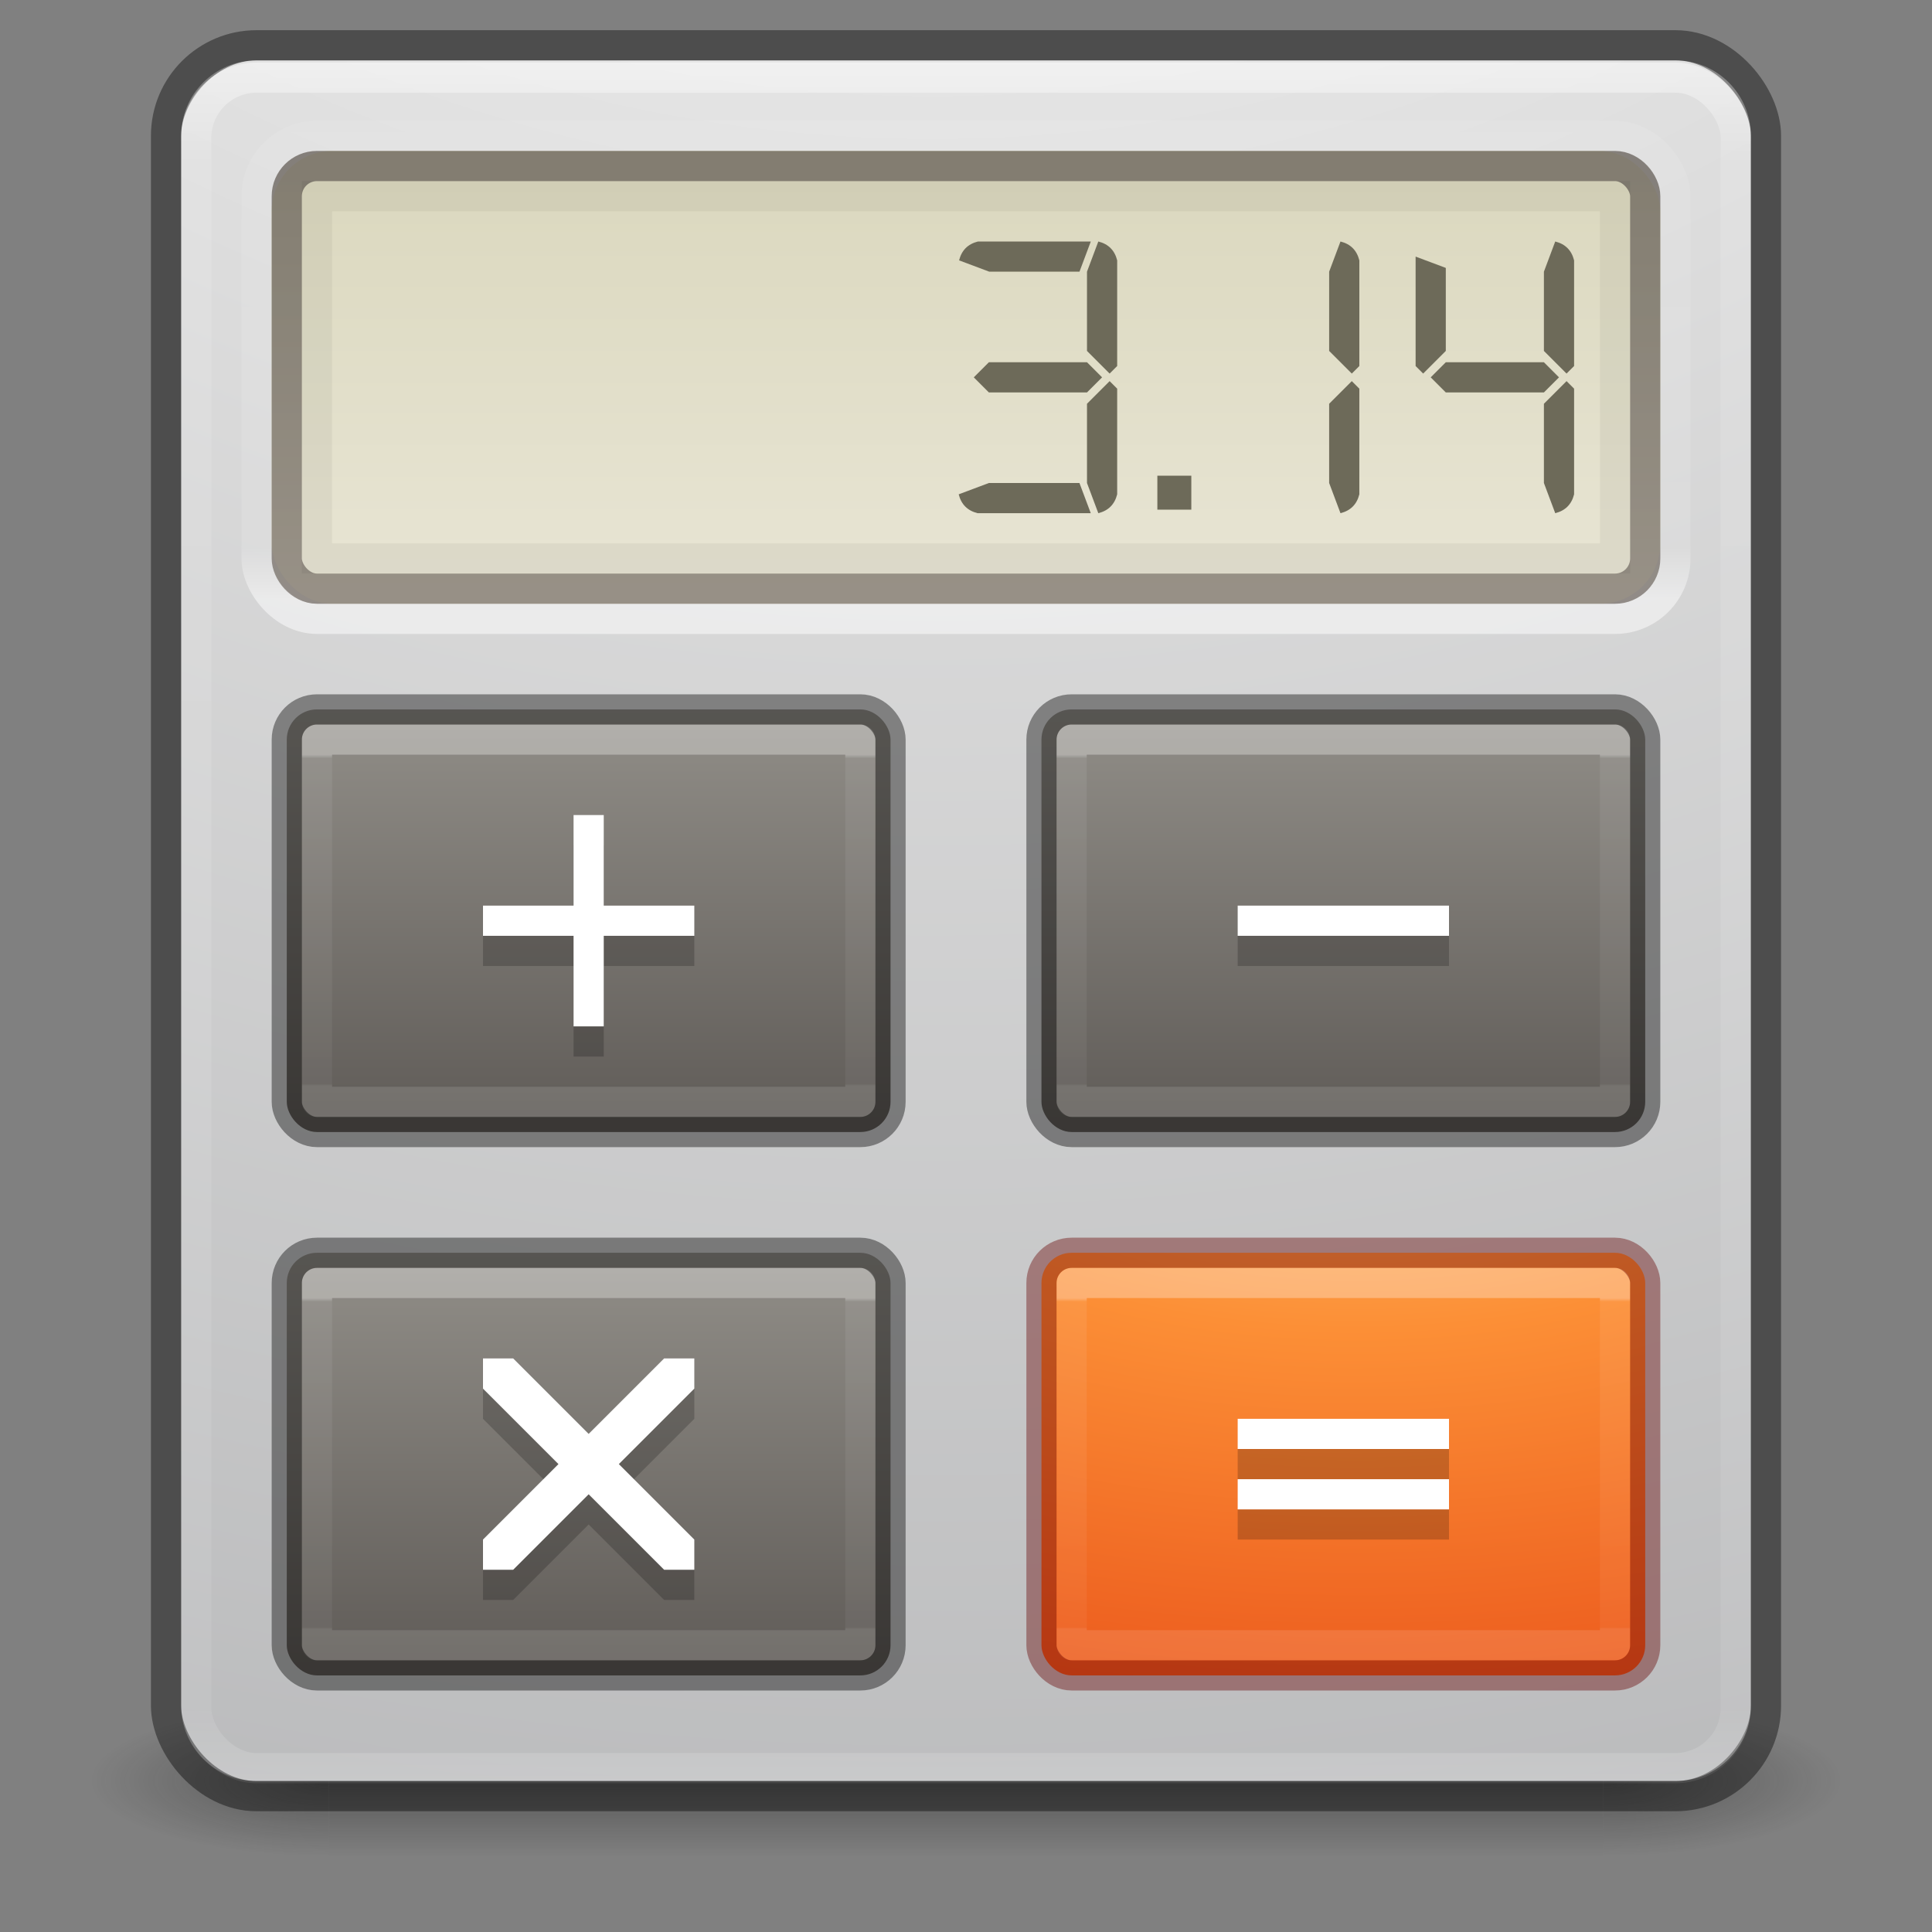 <?xml version="1.0" encoding="UTF-8" standalone="no"?>
<svg
   xmlns:dc="http://purl.org/dc/elements/1.1/"
   xmlns:cc="http://creativecommons.org/ns#"
   xmlns:rdf="http://www.w3.org/1999/02/22-rdf-syntax-ns#"
   xmlns:svg="http://www.w3.org/2000/svg"
   xmlns="http://www.w3.org/2000/svg"
   xmlns:xlink="http://www.w3.org/1999/xlink"
   id="svg6333"
   height="64"
   width="64"
   version="1.1">
  <rect width="100%" height="100%" fill="#808080" stroke="none"/>
  <defs
     id="defs6335">
    <linearGradient
       id="linearGradient4237">
      <stop
         offset="0"
         style="stop-color:#ffffff;stop-opacity:1"
         id="stop4239" />
      <stop
         offset="0.011"
         style="stop-color:#ffffff;stop-opacity:0.235"
         id="stop4241" />
      <stop
         offset="0.994"
         style="stop-color:#ffffff;stop-opacity:0.157"
         id="stop4243" />
      <stop
         offset="1"
         style="stop-color:#ffffff;stop-opacity:0.392"
         id="stop4245" />
    </linearGradient>
    <linearGradient
       id="linearGradient3924-2-2-5-8">
      <stop
         offset="0"
         style="stop-color:#ffffff;stop-opacity:1"
         id="stop3926-9-4-9-6" />
      <stop
         offset="0.063"
         style="stop-color:#ffffff;stop-opacity:0.235"
         id="stop3928-9-8-6-5" />
      <stop
         offset="0.951"
         style="stop-color:#ffffff;stop-opacity:0.157"
         id="stop3930-3-5-1-7" />
      <stop
         offset="1"
         style="stop-color:#ffffff;stop-opacity:0.392"
         id="stop3932-8-0-4-8" />
    </linearGradient>
    <radialGradient
       gradientTransform="matrix(2.004,0,0,1.4,26.721,-17.4)"
       gradientUnits="userSpaceOnUse"
       xlink:href="#linearGradient3688-166-749-4-0-3-8"
       id="radialGradient3337-2-2"
       fy="43.5"
       fx="4.993"
       r="2.5"
       cy="43.5"
       cx="4.993" />
    <linearGradient
       id="linearGradient3688-166-749-4-0-3-8">
      <stop
         offset="0"
         style="stop-color:#181818;stop-opacity:1"
         id="stop2883-4-0-1-8" />
      <stop
         offset="1"
         style="stop-color:#181818;stop-opacity:0"
         id="stop2885-9-2-9-6" />
    </linearGradient>
    <radialGradient
       gradientTransform="matrix(2.004,0,0,1.4,-20.012,-104.4)"
       gradientUnits="userSpaceOnUse"
       xlink:href="#linearGradient3688-464-309-9-2-4-2"
       id="radialGradient3339-1-4"
       fy="43.5"
       fx="4.993"
       r="2.5"
       cy="43.5"
       cx="4.993" />
    <linearGradient
       id="linearGradient3688-464-309-9-2-4-2">
      <stop
         offset="0"
         style="stop-color:#181818;stop-opacity:1"
         id="stop2889-7-9-6-9" />
      <stop
         offset="1"
         style="stop-color:#181818;stop-opacity:0"
         id="stop2891-6-6-1-7" />
    </linearGradient>
    <linearGradient
       id="linearGradient3702-501-757-8-4-1-1">
      <stop
         offset="0"
         style="stop-color:#181818;stop-opacity:0"
         id="stop2895-8-9-9-1" />
      <stop
         offset="0.5"
         style="stop-color:#181818;stop-opacity:1"
         id="stop2897-7-8-7-7" />
      <stop
         offset="1"
         style="stop-color:#181818;stop-opacity:0"
         id="stop2899-4-5-1-5" />
    </linearGradient>
    <linearGradient
       gradientTransform="matrix(0.955,0,0,1,0.452,0)"
       gradientUnits="userSpaceOnUse"
       xlink:href="#linearGradient3702-501-757-8-4-1-1"
       id="linearGradient6394"
       y2="39.999"
       x2="25.058"
       y1="47.028"
       x1="25.058" />
    <linearGradient
       id="linearGradient2867-449-88-871-390-598-476-591-434-148-57-177-8-3-3-6-4-8-8-8-8">
      <stop
         offset="0"
         style="stop-color:#ffcd7d;stop-opacity:1"
         id="stop3750-1-0-7-6-6-1-3-9-2" />
      <stop
         offset="0.262"
         style="stop-color:#fc8f36;stop-opacity:1"
         id="stop3752-3-7-4-0-32-8-923-0-9" />
      <stop
         offset="0.705"
         style="stop-color:#e23a0e;stop-opacity:1"
         id="stop3754-1-8-5-2-7-6-7-1-9" />
      <stop
         offset="1"
         style="stop-color:#ac441f;stop-opacity:1"
         id="stop3756-1-6-2-6-6-1-96-6-7" />
    </linearGradient>
    <linearGradient
       id="linearGradient5010">
      <stop
         offset="0"
         style="stop-color:#dad7bd;stop-opacity:1"
         id="stop5012" />
      <stop
         offset="1"
         style="stop-color:#e8e5d4;stop-opacity:1"
         id="stop5014" />
    </linearGradient>
    <linearGradient
       id="linearGradient5052">
      <stop
         offset="0"
         style="stop-color:#5e5750;stop-opacity:1"
         id="stop5054" />
      <stop
         offset="1"
         style="stop-color:#756d65;stop-opacity:1"
         id="stop5056" />
    </linearGradient>
    <linearGradient
       id="linearGradient5418">
      <stop
         offset="0"
         style="stop-color:#ffffff;stop-opacity:1"
         id="stop5420" />
      <stop
         offset="0.107"
         style="stop-color:#ffffff;stop-opacity:0.235"
         id="stop5422" />
      <stop
         offset="0.994"
         style="stop-color:#ffffff;stop-opacity:0.157"
         id="stop5424" />
      <stop
         offset="1"
         style="stop-color:#ffffff;stop-opacity:0.392"
         id="stop5426" />
    </linearGradient>
    <linearGradient
       gradientTransform="matrix(1.378,0,0,1.514,-1.081,-5.753)"
       gradientUnits="userSpaceOnUse"
       xlink:href="#linearGradient3924-2-2-5-8"
       id="linearGradient3311"
       y2="43"
       x2="24"
       y1="5"
       x1="24" />
    <linearGradient
       gradientTransform="matrix(1.406,0,0,1.273,-1.75,-0.864)"
       gradientUnits="userSpaceOnUse"
       xlink:href="#linearGradient5052"
       id="linearGradient4139"
       y2="16"
       x2="15"
       y1="5"
       x1="15" />
    <linearGradient
       gradientTransform="matrix(1.394,0,0,1.333,-1.079,-0.527)"
       gradientUnits="userSpaceOnUse"
       xlink:href="#linearGradient5010"
       id="linearGradient4142"
       y2="15"
       x2="16"
       y1="4"
       x1="16" />
    <linearGradient
       gradientTransform="matrix(0.462,0,0,0.346,8.695,23.397)"
       gradientUnits="userSpaceOnUse"
       xlink:href="#linearGradient5418"
       id="linearGradient4145"
       y2="-57.312"
       x2="43.816"
       y1="-10.328"
       x1="43.816" />
    <linearGradient
       gradientTransform="matrix(0.486,0,0,0.324,32.824,40.716)"
       gradientUnits="userSpaceOnUse"
       xlink:href="#linearGradient4237"
       id="linearGradient4170"
       y2="40.9"
       x2="24"
       y1="7.052"
       x1="24" />
    <radialGradient
       gradientTransform="matrix(0,3.409,-5.979,0,104.464,11.109)"
       gradientUnits="userSpaceOnUse"
       xlink:href="#linearGradient2867-449-88-871-390-598-476-591-434-148-57-177-8-3-3-6-4-8-8-8-8"
       id="radialGradient4173"
       fy="9.957"
       fx="6.2"
       r="12.672"
       cy="9.957"
       cx="6.73" />
    <radialGradient
       gradientTransform="matrix(0,13.881,-15.547,0,123.907,-121.735)"
       gradientUnits="userSpaceOnUse"
       xlink:href="#radialGradient3093-0-3-6-6-3"
       id="radialGradient4176-9"
       fy="9.957"
       fx="6.2"
       r="12.672"
       cy="9.957"
       cx="6.73" />
    <radialGradient
       gradientTransform="matrix(0,1.232,-1.626,0,18.487,-28.722)"
       gradientUnits="userSpaceOnUse"
       id="radialGradient3093-0-3-6-6-3"
       r="20.397"
       cy="3.99"
       cx="23.896">
      <stop
         offset="0"
         style="stop-color:#ffffff;stop-opacity:1"
         id="stop3244-9-33-7-0-9-7" />
      <stop
         offset="0.262"
         style="stop-color:#dddddd;stop-opacity:1"
         id="stop3246-3-5-0-8-5-5" />
      <stop
         offset="0.661"
         style="stop-color:#abacae;stop-opacity:1"
         id="stop3248-1-7-8-8-1-3" />
      <stop
         offset="1"
         style="stop-color:#89898b;stop-opacity:1"
         id="stop3250-9-3-0-5-1-2" />
    </radialGradient>
    <linearGradient
       gradientTransform="matrix(0.486,0,0,0.324,32.824,22.716)"
       gradientUnits="userSpaceOnUse"
       xlink:href="#linearGradient4237-6"
       id="linearGradient4170-2"
       y2="40.9"
       x2="24"
       y1="7.052"
       x1="24" />
    <linearGradient
       id="linearGradient4237-6">
      <stop
         offset="0"
         style="stop-color:#ffffff;stop-opacity:1"
         id="stop4239-3" />
      <stop
         offset="0.011"
         style="stop-color:#ffffff;stop-opacity:0.235"
         id="stop4241-6" />
      <stop
         offset="0.994"
         style="stop-color:#ffffff;stop-opacity:0.157"
         id="stop4243-5" />
      <stop
         offset="1"
         style="stop-color:#ffffff;stop-opacity:0.392"
         id="stop4245-9" />
    </linearGradient>
    <linearGradient
       gradientTransform="matrix(1.421,0,0,1.421,55.009,-19.579)"
       gradientUnits="userSpaceOnUse"
       xlink:href="#linearGradient5221-1-5-5"
       id="linearGradient4152-7"
       y2="39.935"
       x2="-6.392"
       y1="30.306"
       x1="-6.392" />
    <linearGradient
       id="linearGradient5221-1-5-5">
      <stop
         offset="0"
         style="stop-color:#918e88;stop-opacity:1"
         id="stop5223-0-5-4" />
      <stop
         offset="1"
         style="stop-color:#605c58;stop-opacity:1"
         id="stop5225-4-3-2" />
    </linearGradient>
    <linearGradient
       gradientTransform="matrix(0.486,0,0,0.324,7.824,22.716)"
       gradientUnits="userSpaceOnUse"
       xlink:href="#linearGradient4237-6-4"
       id="linearGradient4170-2-2"
       y2="40.9"
       x2="24"
       y1="7.052"
       x1="24" />
    <linearGradient
       id="linearGradient4237-6-4">
      <stop
         offset="0"
         style="stop-color:#ffffff;stop-opacity:1"
         id="stop4239-3-8" />
      <stop
         offset="0.011"
         style="stop-color:#ffffff;stop-opacity:0.235"
         id="stop4241-6-3" />
      <stop
         offset="0.994"
         style="stop-color:#ffffff;stop-opacity:0.157"
         id="stop4243-5-7" />
      <stop
         offset="1"
         style="stop-color:#ffffff;stop-opacity:0.392"
         id="stop4245-9-7" />
    </linearGradient>
    <linearGradient
       id="linearGradient5221-1-5-5-3">
      <stop
         offset="0"
         style="stop-color:#918e88;stop-opacity:1"
         id="stop5223-0-5-4-9" />
      <stop
         offset="1"
         style="stop-color:#605c58;stop-opacity:1"
         id="stop5225-4-3-2-4" />
    </linearGradient>
    <linearGradient
       gradientTransform="matrix(1.421,0,0,1.421,30.009,-19.579)"
       gradientUnits="userSpaceOnUse"
       xlink:href="#linearGradient5221-1-5-5-3"
       id="linearGradient4409"
       y2="39.935"
       x2="-6.392"
       y1="30.306"
       x1="-6.392" />
    <linearGradient
       id="linearGradient4237-6-4-4">
      <stop
         offset="0"
         style="stop-color:#ffffff;stop-opacity:1"
         id="stop4239-3-8-7" />
      <stop
         offset="0.011"
         style="stop-color:#ffffff;stop-opacity:0.235"
         id="stop4241-6-3-9" />
      <stop
         offset="0.994"
         style="stop-color:#ffffff;stop-opacity:0.157"
         id="stop4243-5-7-8" />
      <stop
         offset="1"
         style="stop-color:#ffffff;stop-opacity:0.392"
         id="stop4245-9-7-7" />
    </linearGradient>
    <linearGradient
       id="linearGradient5221-1-5-5-3-5">
      <stop
         offset="0"
         style="stop-color:#918e88;stop-opacity:1"
         id="stop5223-0-5-4-9-4" />
      <stop
         offset="1"
         style="stop-color:#605c58;stop-opacity:1"
         id="stop5225-4-3-2-4-6" />
    </linearGradient>
    <linearGradient
       gradientTransform="matrix(1.421,0,0,1.421,30.009,-20.579)"
       gradientUnits="userSpaceOnUse"
       xlink:href="#linearGradient5221-1-5-5-3-5"
       id="linearGradient4585"
       y2="39.935"
       x2="-6.392"
       y1="30.306"
       x1="-6.392" />
    <linearGradient
       gradientTransform="matrix(0.486,0,0,0.324,7.824,21.716)"
       gradientUnits="userSpaceOnUse"
       xlink:href="#linearGradient4237-6-4-4"
       id="linearGradient4587"
       y2="40.9"
       x2="24"
       y1="7.052"
       x1="24" />
  </defs>
  <g
     style="opacity:0.4"
     id="g3712-8-2-4-4"
     transform="matrix(1.579,0,0,0.714,-4.895,27.929)">
    <rect
       style="fill:url(#radialGradient3337-2-2);fill-opacity:1;stroke:none"
       id="rect2801-5-5-7-9"
       y="40"
       x="36.733"
       height="7"
       width="5" />
    <rect
       style="fill:url(#radialGradient3339-1-4);fill-opacity:1;stroke:none"
       id="rect3696-3-0-3-7"
       transform="scale(-1,-1)"
       y="-47"
       x="-10"
       height="7"
       width="5" />
    <rect
       style="fill:url(#linearGradient6394);fill-opacity:1;stroke:none"
       id="rect3700-5-6-8-4"
       y="40"
       x="10"
       height="7"
       width="26.734" />
  </g>
  <rect
     transform="scale(-1,1)"
     style="color:#000000;display:inline;overflow:visible;visibility:visible;fill:url(#radialGradient4176-9);fill-opacity:1;fill-rule:nonzero;stroke:none;stroke-width:1;marker:none;enable-background:accumulate"
     id="rect5505-21-3-8-5-2"
     y="2"
     x="-58"
     ry="2.5"
     rx="2.5"
     height="57"
     width="52" />
  <rect
     style="opacity:0.5;fill:none;stroke:url(#linearGradient3311);stroke-width:1;stroke-linecap:round;stroke-linejoin:round;stroke-miterlimit:4;stroke-dasharray:none;stroke-dashoffset:0;stroke-opacity:1"
     id="rect6741-5-0-2-3"
     y="2.571"
     x="6.5"
     ry="2"
     rx="2"
     height="56"
     width="51" />
  <rect
     style="color:#000000;display:inline;overflow:visible;visibility:visible;opacity:0.4;fill:none;stroke:#000000;stroke-width:1;stroke-linecap:round;stroke-linejoin:round;stroke-miterlimit:4;stroke-dasharray:none;stroke-dashoffset:0;stroke-opacity:1;marker:none;enable-background:accumulate"
     id="rect5505-21-3-8-9-1-1"
     y="1.5"
     x="5.5"
     ry="3"
     rx="3"
     height="58"
     width="53" />
  <rect
     style="color:#000000;display:inline;overflow:visible;visibility:visible;fill:url(#radialGradient4173);fill-opacity:1;fill-rule:nonzero;stroke:none;stroke-width:1;marker:none;enable-background:accumulate"
     id="rect5505-21-0"
     y="41.5"
     x="34.5"
     ry="1"
     rx="1"
     height="14"
     width="20" />
  <rect
     style="opacity:0.3;fill:none;stroke:url(#linearGradient4170);stroke-width:1;stroke-linecap:round;stroke-linejoin:round;stroke-miterlimit:4;stroke-dasharray:none;stroke-dashoffset:0;stroke-opacity:1"
     id="rect6741-1"
     y="42.5"
     x="35.5"
     height="12"
     width="18" />
  <rect
     style="color:#000000;display:inline;overflow:visible;visibility:visible;opacity:0.4;fill:none;stroke:#640000;stroke-width:1;stroke-linecap:round;stroke-linejoin:round;stroke-miterlimit:4;stroke-dasharray:none;stroke-dashoffset:0;stroke-opacity:1;marker:none;enable-background:accumulate"
     id="rect5505-21-3-2-3"
     y="41.5"
     x="34.5"
     ry="1"
     rx="1"
     height="14"
     width="20" />
  <rect
     style="color:#000000;display:inline;overflow:visible;visibility:visible;opacity:0.5;fill:none;stroke:url(#linearGradient4145);stroke-width:1;stroke-linecap:round;stroke-linejoin:round;stroke-miterlimit:4;stroke-dasharray:none;stroke-dashoffset:0;stroke-opacity:1;marker:none;enable-background:accumulate"
     id="rect4940-8-8-1"
     y="4.5"
     x="8.5"
     ry="2"
     rx="2"
     height="16"
     width="47" />
  <rect
     style="color:#000000;display:inline;overflow:visible;visibility:visible;fill:url(#linearGradient4142);fill-opacity:1;fill-rule:nonzero;stroke:none;stroke-width:0.75;marker:none;enable-background:accumulate"
     id="rect4940-8"
     y="5"
     x="9"
     ry="2"
     rx="2"
     height="15"
     width="46" />
  <rect
     style="color:#000000;display:inline;overflow:visible;visibility:visible;opacity:0.7;fill:none;stroke:url(#linearGradient4139);stroke-width:1;stroke-miterlimit:4;stroke-dasharray:none;stroke-opacity:1;marker:none;enable-background:accumulate"
     id="rect4940-8-8"
     y="5.5"
     x="9.5"
     ry="1"
     rx="1"
     height="14"
     width="45" />
  <rect
     style="color:#000000;display:inline;overflow:visible;visibility:visible;opacity:0.05;fill:none;stroke:#000000;stroke-width:1;stroke-miterlimit:4;stroke-dasharray:none;stroke-opacity:1;marker:none;enable-background:accumulate"
     id="rect4940-8-8-2"
     y="6.5"
     x="10.5"
     height="12"
     width="43" />
  <rect
     style="color:#000000;display:inline;overflow:visible;visibility:visible;fill:url(#linearGradient4152-7);fill-opacity:1;fill-rule:nonzero;stroke:none;stroke-width:1;marker:none;enable-background:accumulate"
     id="rect5505-21-0-8"
     y="23.5"
     x="34.5"
     ry="1"
     rx="1"
     height="14"
     width="20" />
  <rect
     style="opacity:0.3;fill:none;stroke:url(#linearGradient4170-2);stroke-width:1;stroke-linecap:round;stroke-linejoin:round;stroke-miterlimit:4;stroke-dasharray:none;stroke-dashoffset:0;stroke-opacity:1"
     id="rect6741-1-2"
     y="24.5"
     x="35.5"
     height="12"
     width="18" />
  <rect
     style="color:#000000;display:inline;overflow:visible;visibility:visible;opacity:0.4;fill:none;stroke:#000000;stroke-width:1;stroke-linecap:round;stroke-linejoin:round;stroke-miterlimit:4;stroke-dasharray:none;stroke-dashoffset:0;stroke-opacity:1;marker:none;enable-background:accumulate"
     id="rect5505-21-3-2-3-9"
     y="23.5"
     x="34.5"
     ry="1"
     rx="1"
     height="14"
     width="20" />
  <rect
     style="color:#000000;display:inline;overflow:visible;visibility:visible;fill:url(#linearGradient4409);fill-opacity:1;fill-rule:nonzero;stroke:none;stroke-width:1;marker:none;enable-background:accumulate"
     id="rect5505-21-0-8-7"
     y="23.5"
     x="9.5"
     ry="1"
     rx="1"
     height="14"
     width="20" />
  <rect
     style="opacity:0.3;fill:none;stroke:url(#linearGradient4170-2-2);stroke-width:1;stroke-linecap:round;stroke-linejoin:round;stroke-miterlimit:4;stroke-dasharray:none;stroke-dashoffset:0;stroke-opacity:1"
     id="rect6741-1-2-7"
     y="24.5"
     x="10.5"
     height="12"
     width="18" />
  <rect
     style="color:#000000;display:inline;overflow:visible;visibility:visible;opacity:0.4;fill:none;stroke:#000000;stroke-width:1;stroke-linecap:round;stroke-linejoin:round;stroke-miterlimit:4;stroke-dasharray:none;stroke-dashoffset:0;stroke-opacity:1;marker:none;enable-background:accumulate"
     id="rect5505-21-3-2-3-9-7"
     y="23.5"
     x="9.5"
     ry="1"
     rx="1"
     height="14"
     width="20" />
  <g
     id="g4578"
     transform="translate(0,19)">
    <rect
       style="color:#000000;display:inline;overflow:visible;visibility:visible;fill:url(#linearGradient4585);fill-opacity:1;fill-rule:nonzero;stroke:none;stroke-width:1;marker:none;enable-background:accumulate"
       id="rect5505-21-0-8-7-1"
       y="22.5"
       x="9.5"
       ry="1"
       rx="1"
       height="14"
       width="20" />
    <rect
       style="opacity:0.3;fill:none;stroke:url(#linearGradient4587);stroke-width:1;stroke-linecap:round;stroke-linejoin:round;stroke-miterlimit:4;stroke-dasharray:none;stroke-dashoffset:0;stroke-opacity:1"
       id="rect6741-1-2-7-8"
       y="23.5"
       x="10.5"
       height="12"
       width="18" />
    <rect
       style="color:#000000;display:inline;overflow:visible;visibility:visible;opacity:0.4;fill:none;stroke:#000000;stroke-width:1;stroke-linecap:round;stroke-linejoin:round;stroke-miterlimit:4;stroke-dasharray:none;stroke-dashoffset:0;stroke-opacity:1;marker:none;enable-background:accumulate"
       id="rect5505-21-3-2-3-9-7-0"
       y="22.5"
       x="9.5"
       ry="1"
       rx="1"
       height="14"
       width="20" />
  </g>
  <path
     style="color:#000000;font-style:normal;font-variant:normal;font-weight:normal;font-stretch:normal;font-size:9.881px;line-height:125%;font-family:Helvetica;-inkscape-font-specification:Helvetica;letter-spacing:0px;word-spacing:0px;display:inline;overflow:visible;visibility:visible;opacity:0.2;fill:#000000;fill-opacity:1;fill-rule:nonzero;stroke:none;stroke-width:1;marker:none;enable-background:new"
     id="path4249-4"
     d="m 19,28 0,0.875 0,1.75 0,0.375 -0.375,0 -0.875,0 -1.75,0 0,1 0.875,0 1.75,0 0.375,0 0,0.375 0,0.875 0,1.75 1,0 0,-1.75 0,-0.875 0,-0.375 0.375,0 0.875,0 1.75,0 0,-1 -1.75,0 -0.875,0 L 20,31 20,30.625 20,29.75 20,28 19,28 Z m 22,3 0,1 0.875,0 1.75,0 1.75,0 0.875,0 1.75,0 0,-1 -1.75,0 -0.875,0 -1.75,0 -0.875,0 -1.75,0 z m -25,15 0,1 2.5,2.5 -2.5,2.5 0,1 1,0 2.5,-2.5 2.5,2.5 1,0 0,-1 L 20.5,49.5 23,47 23,46 22,46 19.5,48.5 17,46 16,46 Z m 25,2 0,1 0.875,0 1.75,0 1.75,0 0.875,0 1.75,0 0,-1 -1.75,0 -0.875,0 -1.75,0 -0.875,0 -1.75,0 z m 0,2 0,1 0.875,0 1.75,0 1.75,0 0.875,0 1.75,0 0,-1 -1.75,0 -0.875,0 -1.75,0 -0.875,0 -1.75,0 z" />
  <path
     style="font-style:normal;font-variant:normal;font-weight:normal;font-stretch:normal;font-size:9.881px;line-height:125%;font-family:Helvetica;-inkscape-font-specification:Helvetica;letter-spacing:0px;word-spacing:0px;display:inline;fill:#ffffff;fill-opacity:1;stroke:none;enable-background:new"
     id="path4249"
     d="m 19,27 0,0.875 0,1.75 0,0.375 -0.375,0 -0.875,0 -1.75,0 0,1 0.875,0 1.75,0 0.375,0 0,0.375 0,0.875 0,1.75 1,0 0,-1.75 0,-0.875 0,-0.375 0.375,0 0.875,0 1.75,0 0,-1 -1.75,0 -0.875,0 L 20,30 20,29.625 20,28.75 20,27 19,27 Z m 22,3 0,1 0.875,0 1.75,0 1.75,0 0.875,0 1.75,0 0,-1 -1.75,0 -0.875,0 -1.75,0 -0.875,0 -1.75,0 z m -25,15 0,1 2.5,2.5 -2.5,2.5 0,1 1,0 2.5,-2.5 2.5,2.5 1,0 0,-1 L 20.5,48.5 23,46 23,45 22,45 19.5,47.5 17,45 16,45 Z m 25,2 0,1 0.875,0 1.75,0 1.75,0 0.875,0 1.75,0 0,-1 -1.75,0 -0.875,0 -1.75,0 -0.875,0 -1.75,0 z m 0,2 0,1 0.875,0 1.75,0 1.75,0 0.875,0 1.75,0 0,-1 -1.75,0 -0.875,0 -1.75,0 -0.875,0 -1.75,0 z" />
  <path
     id="path4246"
     style="font-style:normal;font-variant:normal;font-weight:normal;font-stretch:normal;font-size:medium;line-height:125%;font-family:'Digital-7 Mono';-inkscape-font-specification:'Digital-7 Mono';letter-spacing:0px;word-spacing:0px;fill:#6d6a59;fill-opacity:1;stroke:none;stroke-width:1px;stroke-linecap:butt;stroke-linejoin:miter;stroke-opacity:1"
     d="m 36.008,12 0.5,0.5 -0.5,0.5 -3.25,0 -0.5,-0.5 L 32.758,12 l 3.25,0 z m 0.75,0.625 0.25,0.25 0,3.5 q -0.125,0.5 -0.625,0.625 l -0.375,-1 0,-2.625 0.75,-0.75 z m -0.625,4.375 -3.75,0 q -0.5,-0.125 -0.625,-0.625 l 1,-0.375 3,0 0.375,1 z m -0.375,-8 -2.987,0 -1,-0.375 q 0.125,-0.5 0.625,-0.625 l 3.738,0 -0.375,1 z m 0.25,2.625 0,-2.625 0.375,-1 q 0.5,0.125 0.625,0.625 l 0,3.5 -0.25,0.25 -0.75,-0.75 z" />
  <path
     id="path4248"
     style="font-style:normal;font-variant:normal;font-weight:normal;font-stretch:normal;font-size:medium;line-height:125%;font-family:'Digital-7 Mono';-inkscape-font-specification:'Digital-7 Mono';letter-spacing:0px;word-spacing:0px;fill:#6d6a59;fill-opacity:1;stroke:none;stroke-width:1px;stroke-linecap:butt;stroke-linejoin:miter;stroke-opacity:1"
     d="m 39.464,16.883 -1.125,0 0,-1.125 1.125,0 0,1.125 z" />
  <path
     id="path4250"
     style="font-style:normal;font-variant:normal;font-weight:normal;font-stretch:normal;font-size:medium;line-height:125%;font-family:'Digital-7 Mono';-inkscape-font-specification:'Digital-7 Mono';letter-spacing:0px;word-spacing:0px;fill:#6d6a59;fill-opacity:1;stroke:none;stroke-width:1px;stroke-linecap:butt;stroke-linejoin:miter;stroke-opacity:1"
     d="m 44.78,12.625 0.25,0.25 0,3.5 q -0.125,0.5 -0.625,0.625 l -0.375,-1 0,-2.625 0.75,-0.75 z m -0.75,-1 0,-2.625 0.375,-1 q 0.5,0.125 0.625,0.625 l 0,3.5 -0.25,0.25 -0.75,-0.75 z" />
  <path
     id="path4252"
     style="font-style:normal;font-variant:normal;font-weight:normal;font-stretch:normal;font-size:medium;line-height:125%;font-family:'Digital-7 Mono';-inkscape-font-specification:'Digital-7 Mono';letter-spacing:0px;word-spacing:0px;fill:#6d6a59;fill-opacity:1;stroke:none;stroke-width:1px;stroke-linecap:butt;stroke-linejoin:miter;stroke-opacity:1"
     d="m 51.144,12 0.5,0.5 -0.5,0.5 -3.25,0 -0.5,-0.5 0.5,-0.5 3.25,0 z m 0.75,0.625 0.25,0.25 0,3.5 q -0.125,0.5 -0.625,0.625 l -0.375,-1 0,-2.625 0.75,-0.75 z m -4,-3.75 0,2.75 -0.75,0.75 -0.25,-0.25 0,-3.625 1,0.375 z m 3.25,2.75 0,-2.625 0.375,-1 q 0.5,0.125 0.625,0.625 l 0,3.5 -0.25,0.25 -0.75,-0.75 z" />
</svg>

